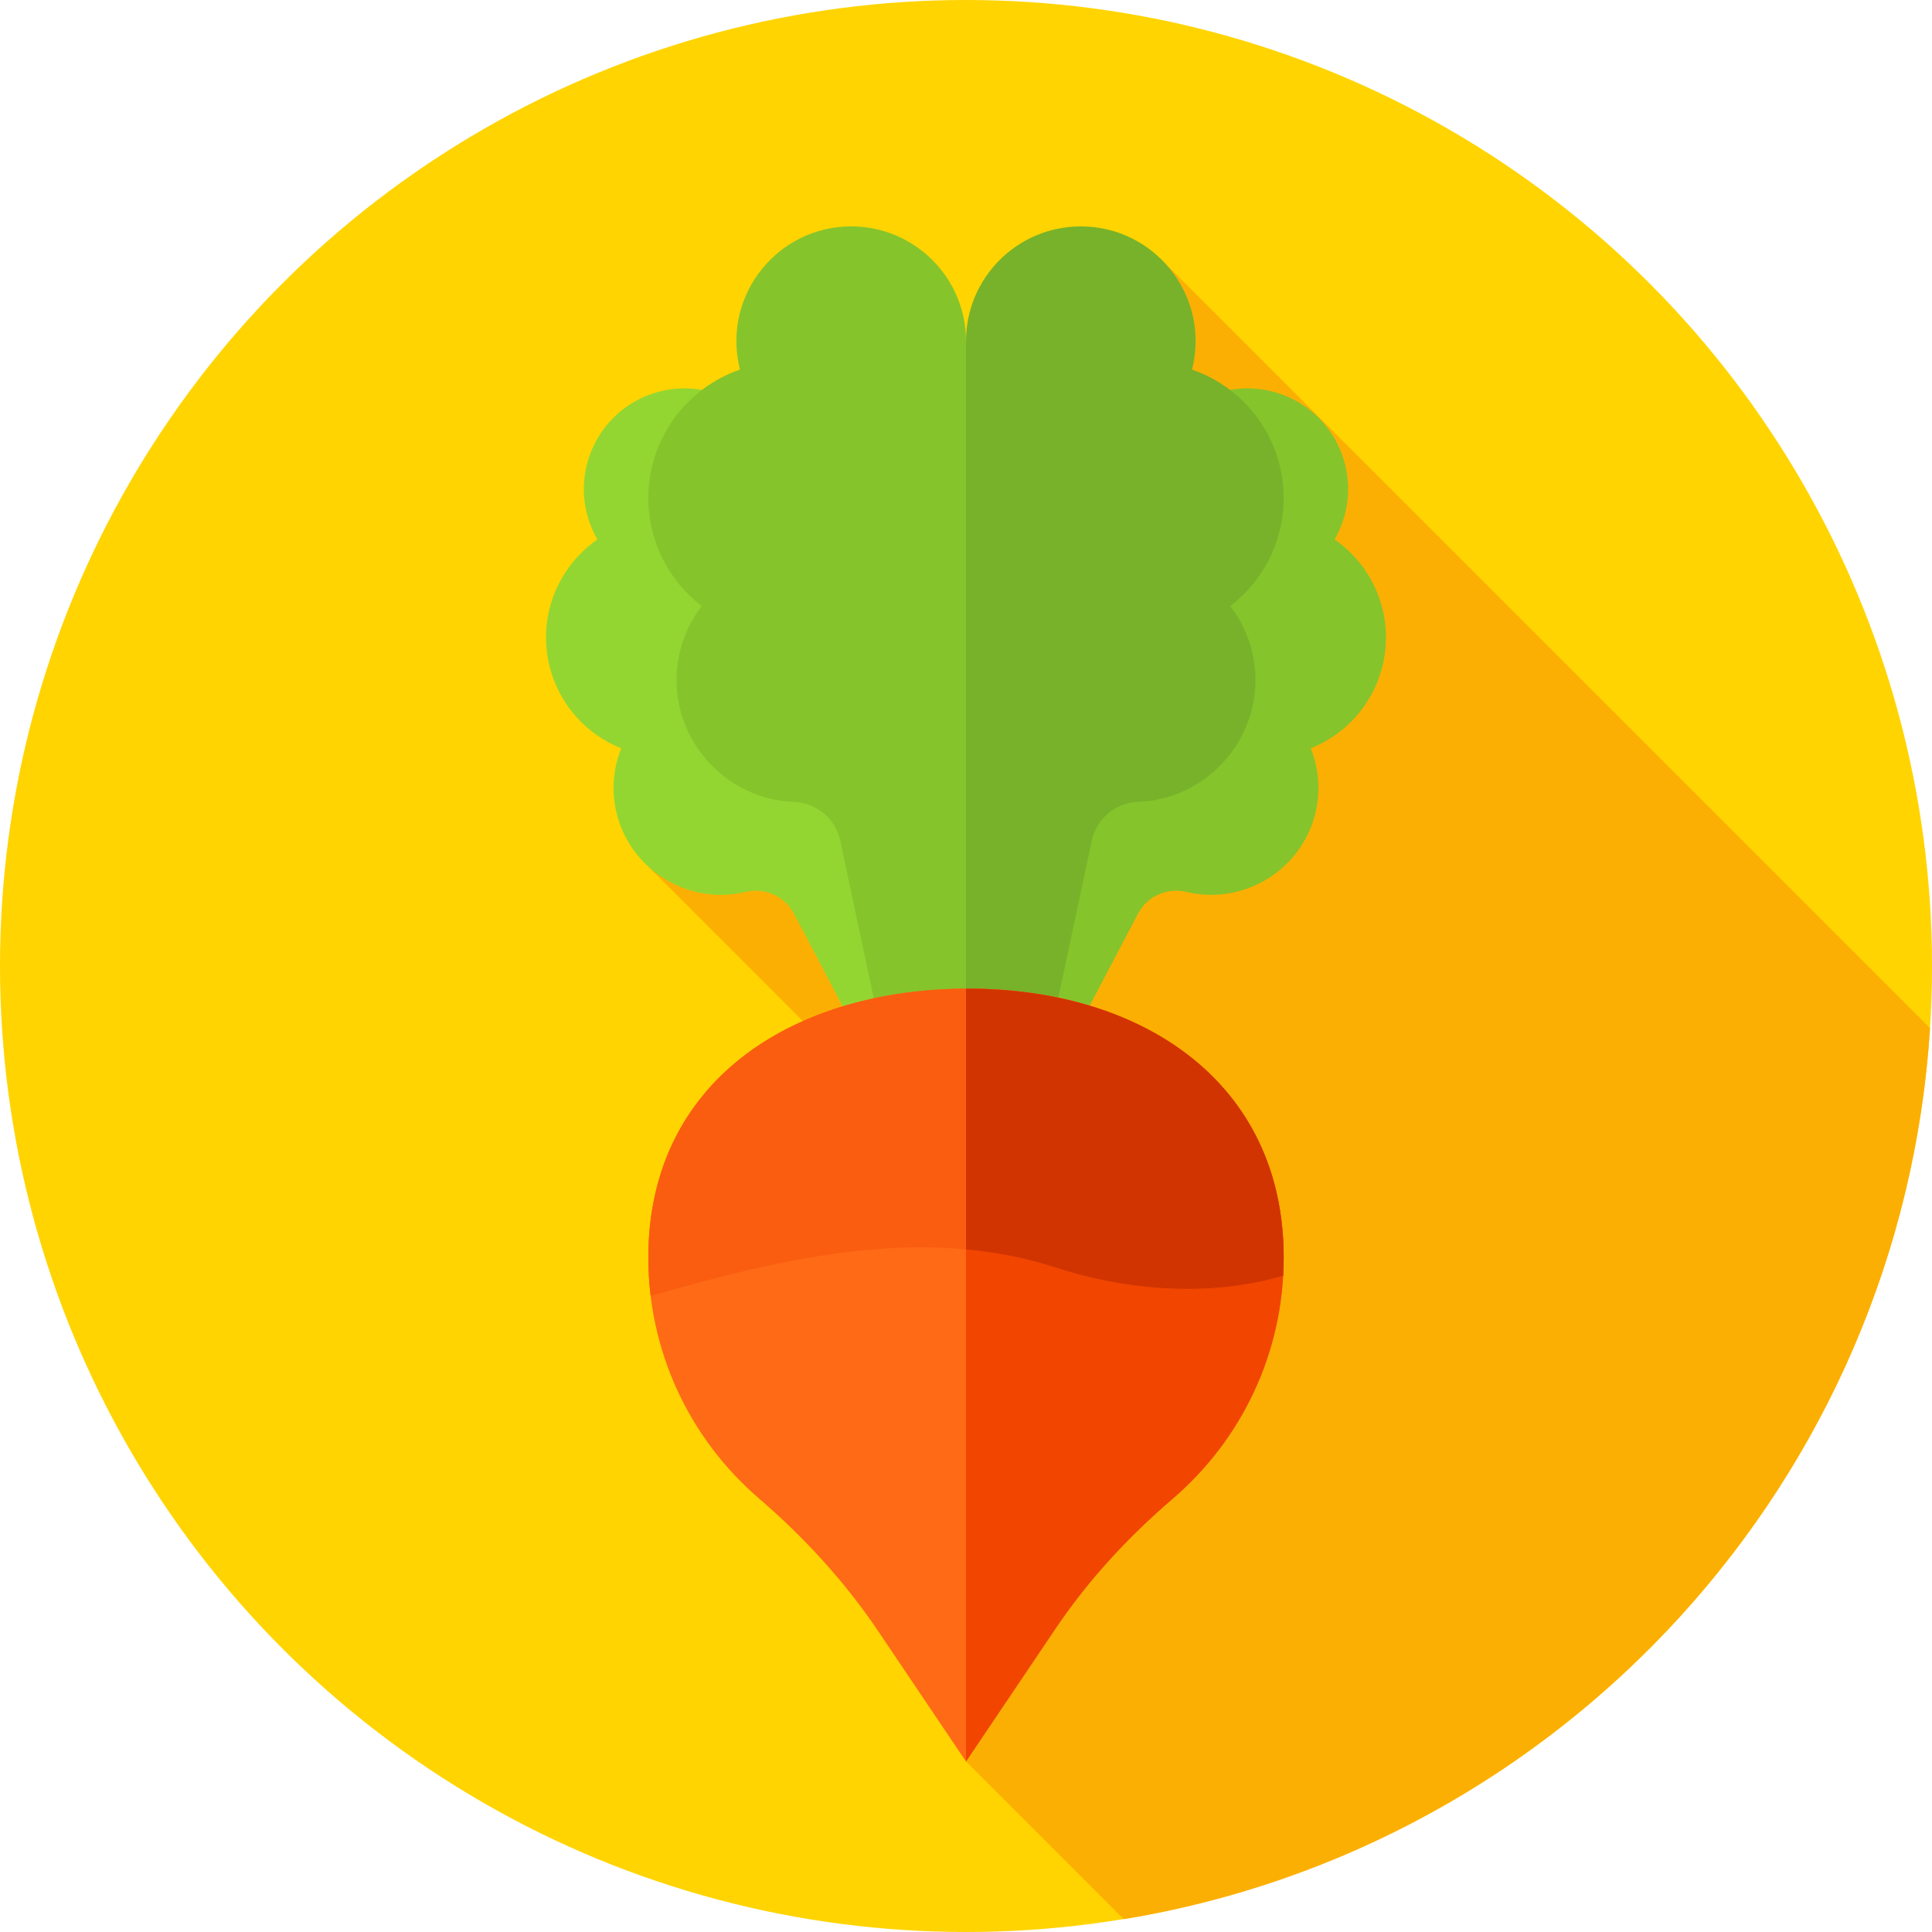 <svg id="Capa_1" enable-background="new 0 0 512 512" height="512" viewBox="0 0 512 512" width="512" xmlns="http://www.w3.org/2000/svg"><circle cx="256" cy="256" fill="#ffd400" r="256"/><path d="m511.478 272.484-203.039-203.038-136.626 160.208 120.13 120.13-35.943 117.029 41.792 41.793c116.214-19.083 206.079-116.426 213.686-236.122z" fill="#fcaf03"/><path d="m337.797 103.918c16.347 4.587 24.304 23.071 16.403 38.105l-.501.953c10.775 7.458 16.162 21.188 12.415 34.516-2.771 9.856-9.921 17.301-18.751 20.819 2.27 5.66 2.737 12.096.9 18.42-4.156 14.305-19.006 23.049-33.519 19.705-.091-.021-.183-.043-.274-.064-5.118-1.231-10.425 1.091-12.875 5.752l-22.22 42.283-18.585-5.215 44.082-156.786c3.992-14.193 18.732-22.471 32.925-18.488z" fill="#86c42b"/><path d="m174.203 103.918c-16.347 4.587-24.304 23.071-16.403 38.105l.501.953c-10.775 7.458-16.162 21.188-12.415 34.516 2.771 9.856 9.921 17.301 18.751 20.819-2.27 5.66-2.737 12.096-.9 18.42 4.156 14.305 19.006 23.049 33.519 19.705.091-.021.183-.043.274-.064 5.118-1.231 10.425 1.091 12.875 5.752l22.22 42.283 18.585-5.215-44.082-156.786c-3.992-14.193-18.732-22.471-32.925-18.488z" fill="#93d632"/><path d="m225.58 60c-19.351 0-33.783 17.829-29.753 36.755l.255 1.2c-14.123 4.865-24.27 18.27-24.27 34.045 0 11.666 5.549 22.035 14.151 28.613-4.237 5.511-6.734 12.428-6.669 19.932.147 16.973 13.743 31.138 30.698 31.938.107.005.214.01.32.014 5.995.225 11.102 4.406 12.351 10.274l11.337 53.229h22v-185.58c0-16.801-13.619-30.42-30.42-30.42z" fill="#86c42b"/><path d="m286.42 60c19.351 0 33.783 17.829 29.753 36.755l-.255 1.2c14.123 4.865 24.27 18.27 24.27 34.045 0 11.666-5.549 22.035-14.151 28.613 4.237 5.511 6.734 12.428 6.669 19.932-.147 16.973-13.743 31.138-30.698 31.938-.107.005-.214.01-.32.014-5.995.225-11.102 4.406-12.351 10.274l-11.337 53.229h-22v-185.58c0-16.801 13.619-30.42 30.42-30.42z" fill="#78b22a"/><path d="m340.187 333.247c0-46.894-38.341-71.889-85.385-71.235-45.408.632-82.439 24.796-82.982 70.204-.31 25.929 11.103 49.201 29.271 64.847 11.997 10.332 22.754 22.021 31.601 35.152l23.308 34.598 23.728-35.219c8.675-12.876 19.258-24.305 31.043-34.411 18.007-15.441 29.416-38.356 29.416-63.936z" fill="#fe6a16"/><path d="m256 262.016v204.796l23.728-35.219c8.675-12.875 19.258-24.305 31.043-34.411 18.006-15.44 29.415-38.355 29.415-63.935.001-46.493-37.694-71.445-84.186-71.231z" fill="#f24500"/><path d="m254.802 262.013c-45.408.631-82.439 24.795-82.982 70.204-.045 3.804.168 7.548.612 11.222 36.186-10.34 72.331-18.867 107.568-7.439 19.41 6.28 41.097 7.659 60.047 2.114.092-1.611.14-3.233.14-4.867 0-46.893-38.342-71.889-85.385-71.234z" fill="#fa5d0f"/><path d="m256 262.017v69.093c8.04.754 16.043 2.31 24 4.89 19.41 6.28 41.097 7.659 60.047 2.114.092-1.611.14-3.233.14-4.867 0-46.493-37.695-71.445-84.187-71.23z" fill="#d13400"/></svg>